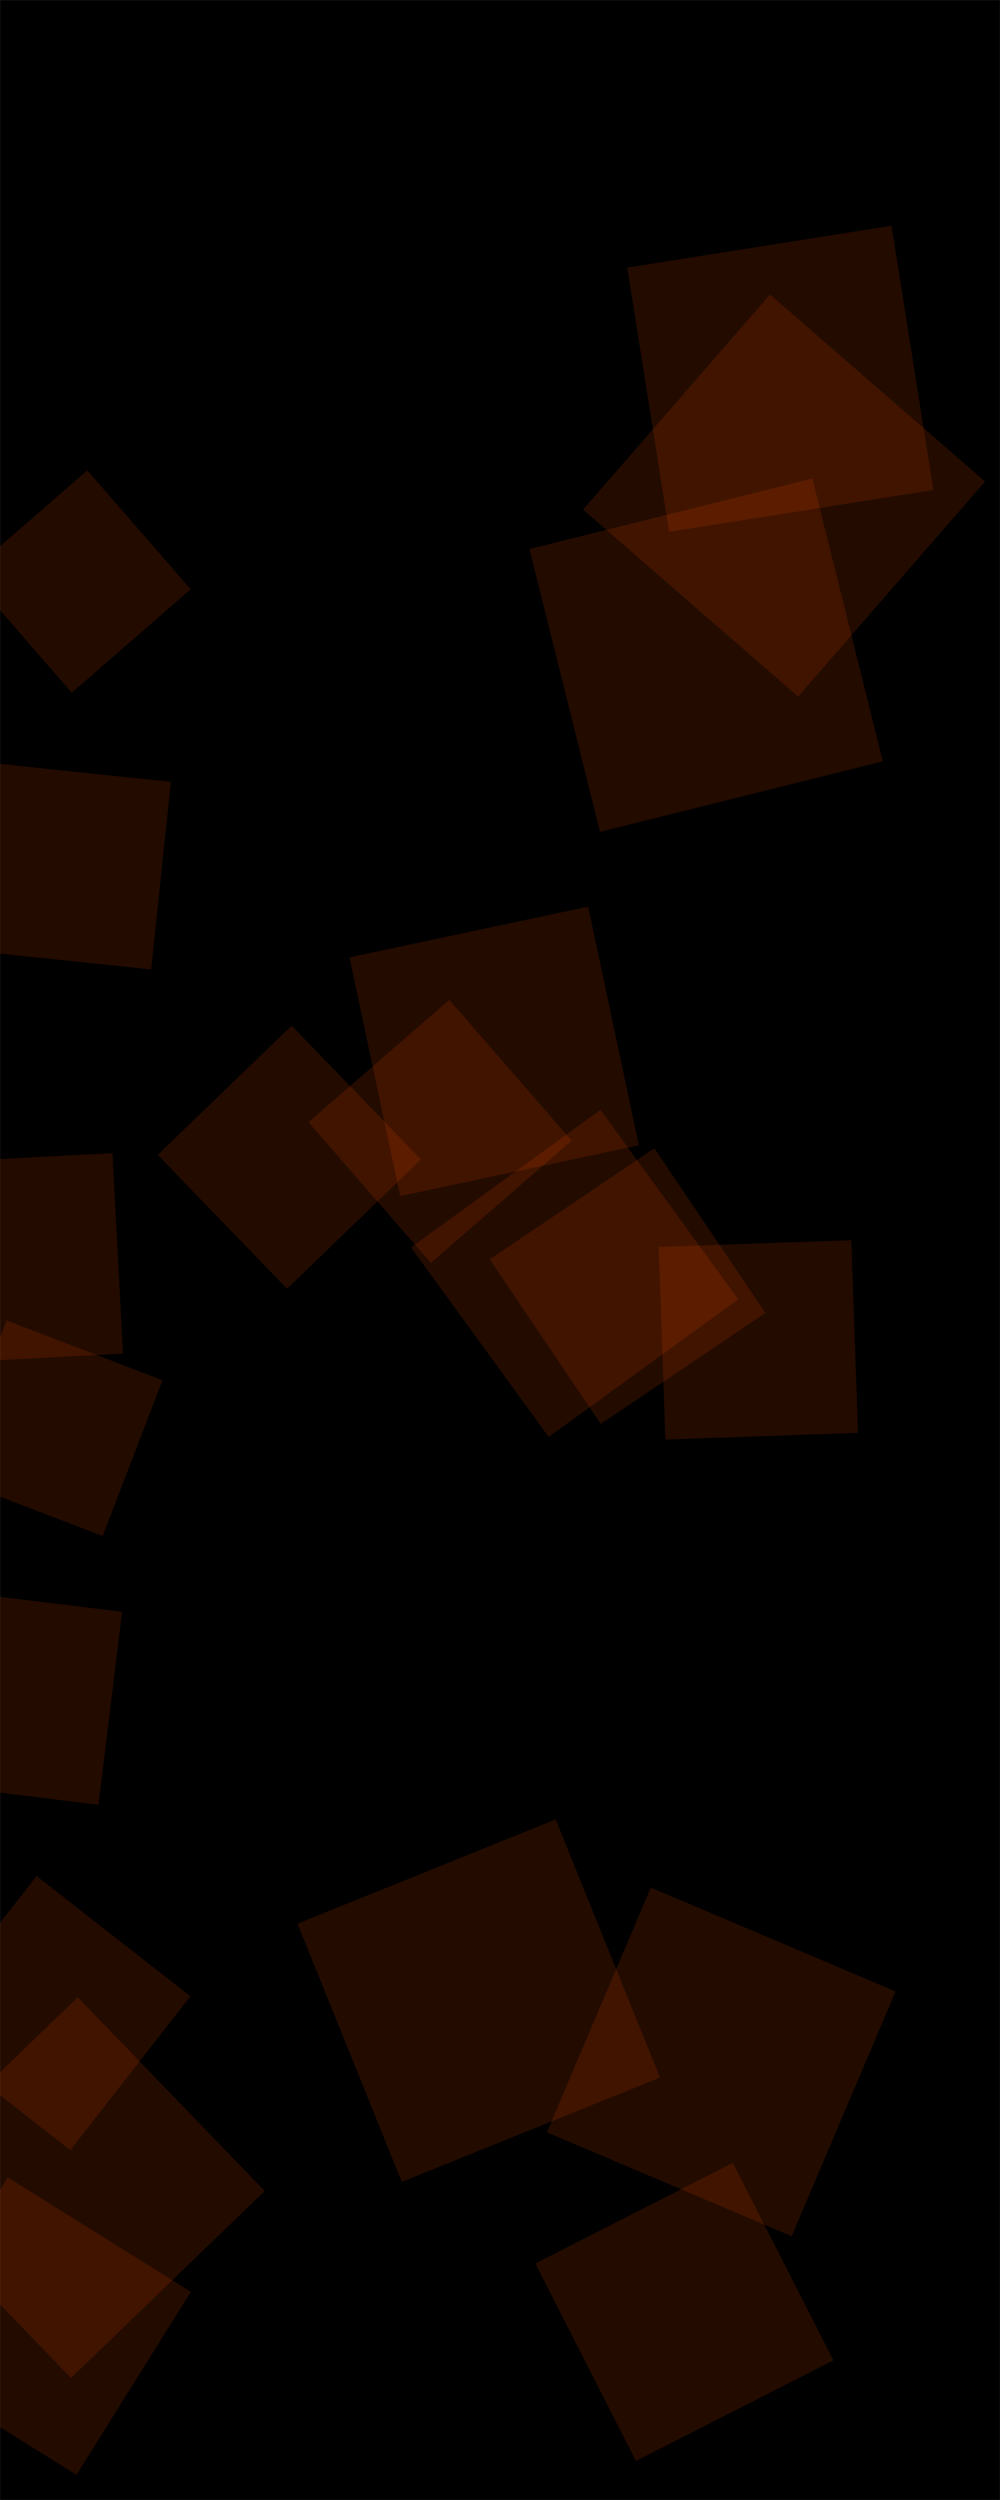 <svg xmlns="http://www.w3.org/2000/svg" version="1.1" xmlns:xlink="http://www.w3.org/1999/xlink" xmlns:svgjs="http://svgjs.com/svgjs" width="2000" height="5000" preserveAspectRatio="none" viewBox="0 0 2000 5000"><g mask="url(&quot;#SvgjsMask1070&quot;)" fill="none"><rect width="2000" height="5000" x="0" y="0" fill="rgba(0, 0, 0, 1)"></rect><path d="M1070.642 4526.984L1271.892 4921.96 1666.868 4720.71 1465.618 4325.734z" fill="rgba(255, 80, 3, 0.14)" class="triangle-float3"></path><path d="M-189.072 3562.175L196.89 3609.565 244.28 3223.603-141.682 3176.213z" fill="rgba(255, 80, 3, 0.14)" class="triangle-float1"></path><path d="M1277.777 2290.647L1176.306 1813.261 698.921 1914.733 800.392 2392.118z" fill="rgba(255, 80, 3, 0.14)" class="triangle-float1"></path><path d="M152.928 4949.778L381.703 4583.662 15.587 4354.888-213.187 4721.003z" fill="rgba(255, 80, 3, 0.14)" class="triangle-float1"></path><path d="M-33.434 1524.269L-72.869 1899.468 302.33 1938.903 341.765 1563.704z" fill="rgba(255, 80, 3, 0.14)" class="triangle-float3"></path><path d="M381.426 1178.613L174.626 940.717-63.269 1147.516 143.53 1385.412z" fill="rgba(255, 80, 3, 0.14)" class="triangle-float3"></path><path d="M-154.943 2728.265L246.021 2707.251 225.007 2306.288-175.956 2327.301z" fill="rgba(255, 80, 3, 0.14)" class="triangle-float3"></path><path d="M1338.245 1063.693L1866.779 979.981 1783.068 451.447 1254.533 535.158z" fill="rgba(255, 80, 3, 0.14)" class="triangle-float2"></path><path d="M-231.987 4368.62L142.102 4756 529.482 4381.912 155.393 3994.531z" fill="rgba(255, 80, 3, 0.14)" class="triangle-float1"></path><path d="M1201.067 2219.581L822.071 2494.938 1097.428 2873.935 1476.425 2598.578z" fill="rgba(255, 80, 3, 0.14)" class="triangle-float2"></path><path d="M1765.69 1522.702L1624.647 957.009 1058.954 1098.052 1199.997 1663.745z" fill="rgba(255, 80, 3, 0.14)" class="triangle-float2"></path><path d="M1530.812 2625.866L1308.714 2296.593 979.441 2518.691 1201.539 2847.964z" fill="rgba(255, 80, 3, 0.14)" class="triangle-float3"></path><path d="M-167.202 4059.808L140.517 4300.225 380.934 3992.506 73.214 3752.089z" fill="rgba(255, 80, 3, 0.14)" class="triangle-float2"></path><path d="M803.609 4363.832L1320.037 4155.182 1111.387 3638.754 594.959 3847.404z" fill="rgba(255, 80, 3, 0.14)" class="triangle-float2"></path><path d="M1317.304 2493.831L1330.76 2879.166 1716.094 2865.709 1702.638 2480.375z" fill="rgba(255, 80, 3, 0.14)" class="triangle-float2"></path><path d="M13.366 2640.923L-106.247 2952.526 205.355 3072.139 324.968 2760.536z" fill="rgba(255, 80, 3, 0.14)" class="triangle-float1"></path><path d="M315.512 2309.803L574.096 2577.574 841.867 2318.99 583.283 2051.219z" fill="rgba(255, 80, 3, 0.14)" class="triangle-float3"></path><path d="M1301.607 3775.113L1093.796 4264.685 1583.368 4472.496 1791.179 3982.924z" fill="rgba(255, 80, 3, 0.14)" class="triangle-float2"></path><path d="M898.496 1999.723L616.996 2244.428 861.701 2525.929 1143.201 2281.224z" fill="rgba(255, 80, 3, 0.14)" class="triangle-float2"></path><path d="M1166.105 1019.247L1596.252 1393.169 1970.174 963.021 1540.026 589.1z" fill="rgba(255, 80, 3, 0.14)" class="triangle-float1"></path></g><defs><mask id="SvgjsMask1070"><rect width="2000" height="5000" fill="#ffffff"></rect></mask><style>
            @keyframes float1 {
                0%{transform: translate(0, 0)}
                50%{transform: translate(-30px, 0)}
                100%{transform: translate(0, 0)}
            }

            .triangle-float1 {
                animation: float1 5s infinite;
            }

            @keyframes float2 {
                0%{transform: translate(0, 0)}
                50%{transform: translate(-15px, -15px)}
                100%{transform: translate(0, 0)}
            }

            .triangle-float2 {
                animation: float2 4s infinite;
            }

            @keyframes float3 {
                0%{transform: translate(0, 0)}
                50%{transform: translate(0, -30px)}
                100%{transform: translate(0, 0)}
            }

            .triangle-float3 {
                animation: float3 6s infinite;
            }
        </style></defs></svg>